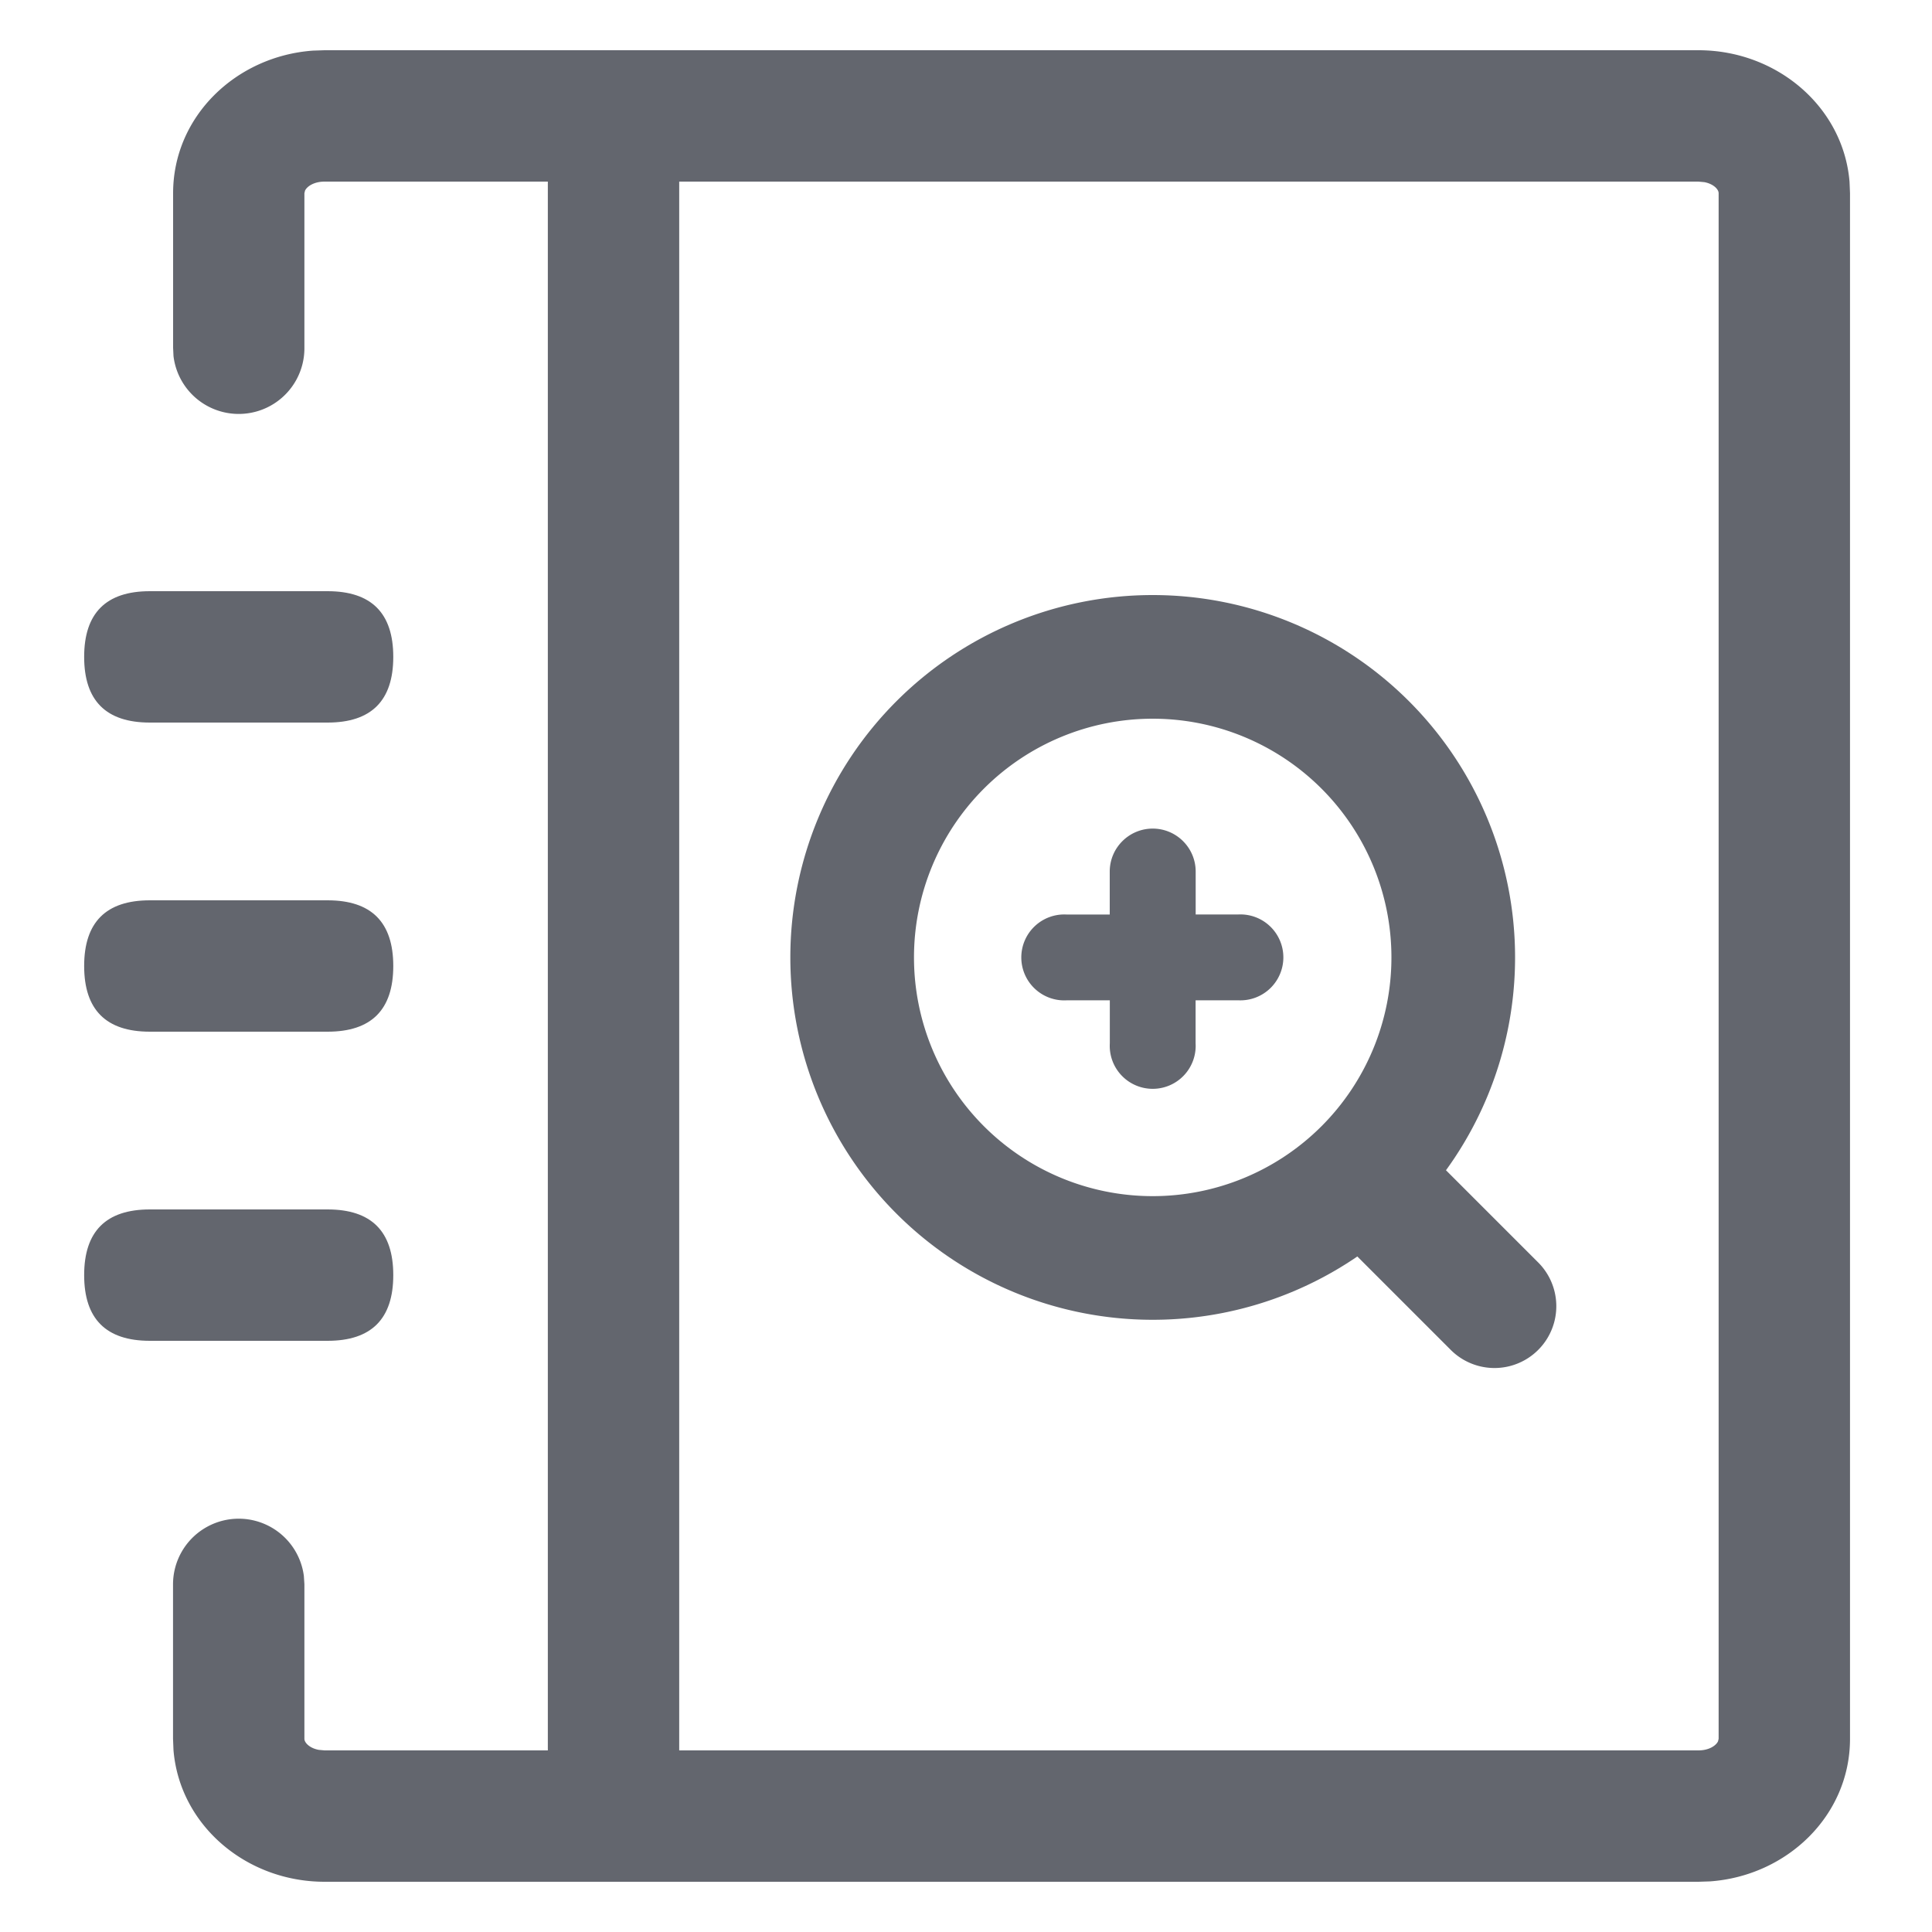 <svg t="1617677084916" class="icon" viewBox="0 0 1024 1024" version="1.1" xmlns="http://www.w3.org/2000/svg" p-id="17802" width="200" height="200"><path d="M900.219 26.624c41.492 0 76.8 29.983 80.077 69.755l0.246 6.021v819.2c0 40.673-33.341 72.622-74.138 75.571l-6.185 0.205H172.032c-41.533 0-76.8-29.983-80.077-69.755l-0.246-6.021v-81.92a34.816 34.816 0 0 1 69.345-4.383l0.287 4.383v81.92c0 2.089 2.785 4.956 7.578 5.857l3.113 0.287h728.187c5.571 0 9.257-2.499 10.363-4.792l0.328-1.352v-819.2c0-2.089-2.785-4.956-7.578-5.857l-3.113-0.287H172.032c-5.571 0-9.298 2.499-10.363 4.792l-0.328 1.352v81.92a34.816 34.816 0 0 1-69.386 4.383L91.75 184.32v-81.92c0-40.673 33.3-72.622 74.138-75.571L172.032 26.624h728.228z" fill="#63666E" p-id="17803"></path><path d="M44.605 313.344m34.816 0l94.208 0q34.816 0 34.816 34.816l0 0q0 34.816-34.816 34.816l-94.208 0q-34.816 0-34.816-34.816l0 0q0-34.816 34.816-34.816Z" fill="#63666E" p-id="17804"></path><path d="M44.605 477.184m34.816 0l94.208 0q34.816 0 34.816 34.816l0 0q0 34.816-34.816 34.816l-94.208 0q-34.816 0-34.816-34.816l0 0q0-34.816 34.816-34.816Z" fill="#63666E" p-id="17805"></path><path d="M44.605 641.024m34.816 0l94.208 0q34.816 0 34.816 34.816l0 0q0 34.816-34.816 34.816l-94.208 0q-34.816 0-34.816-34.816l0 0q0-34.816 34.816-34.816Z" fill="#63666E" p-id="17806"></path><path d="M290.365 61.44h69.632v901.12h-69.632zM610.959 315.392a192.061 192.061 0 1 0 0 384.123 192.061 192.061 0 0 0 0-384.123z m0 65.536a126.525 126.525 0 1 1 0 253.051 126.525 126.525 0 0 1 0-253.051z" fill="#63666E" p-id="17807"></path><path d="M610.959 439.173c12.575 0 22.774 10.199 22.774 22.774v22.733h22.733a22.774 22.774 0 1 1 0 45.507h-22.774v22.774a22.774 22.774 0 1 1-45.466 0v-22.774h-22.774a22.774 22.774 0 1 1 0-45.466h22.733v-22.774c0-12.575 10.24-22.774 22.774-22.774z" fill="#63666E" p-id="17808"></path><path d="M741.949 595.804l73.318 73.318a32.768 32.768 0 1 1-46.326 46.367l-73.318-73.318 46.285-46.367z" fill="#63666E" p-id="17809"></path></svg>